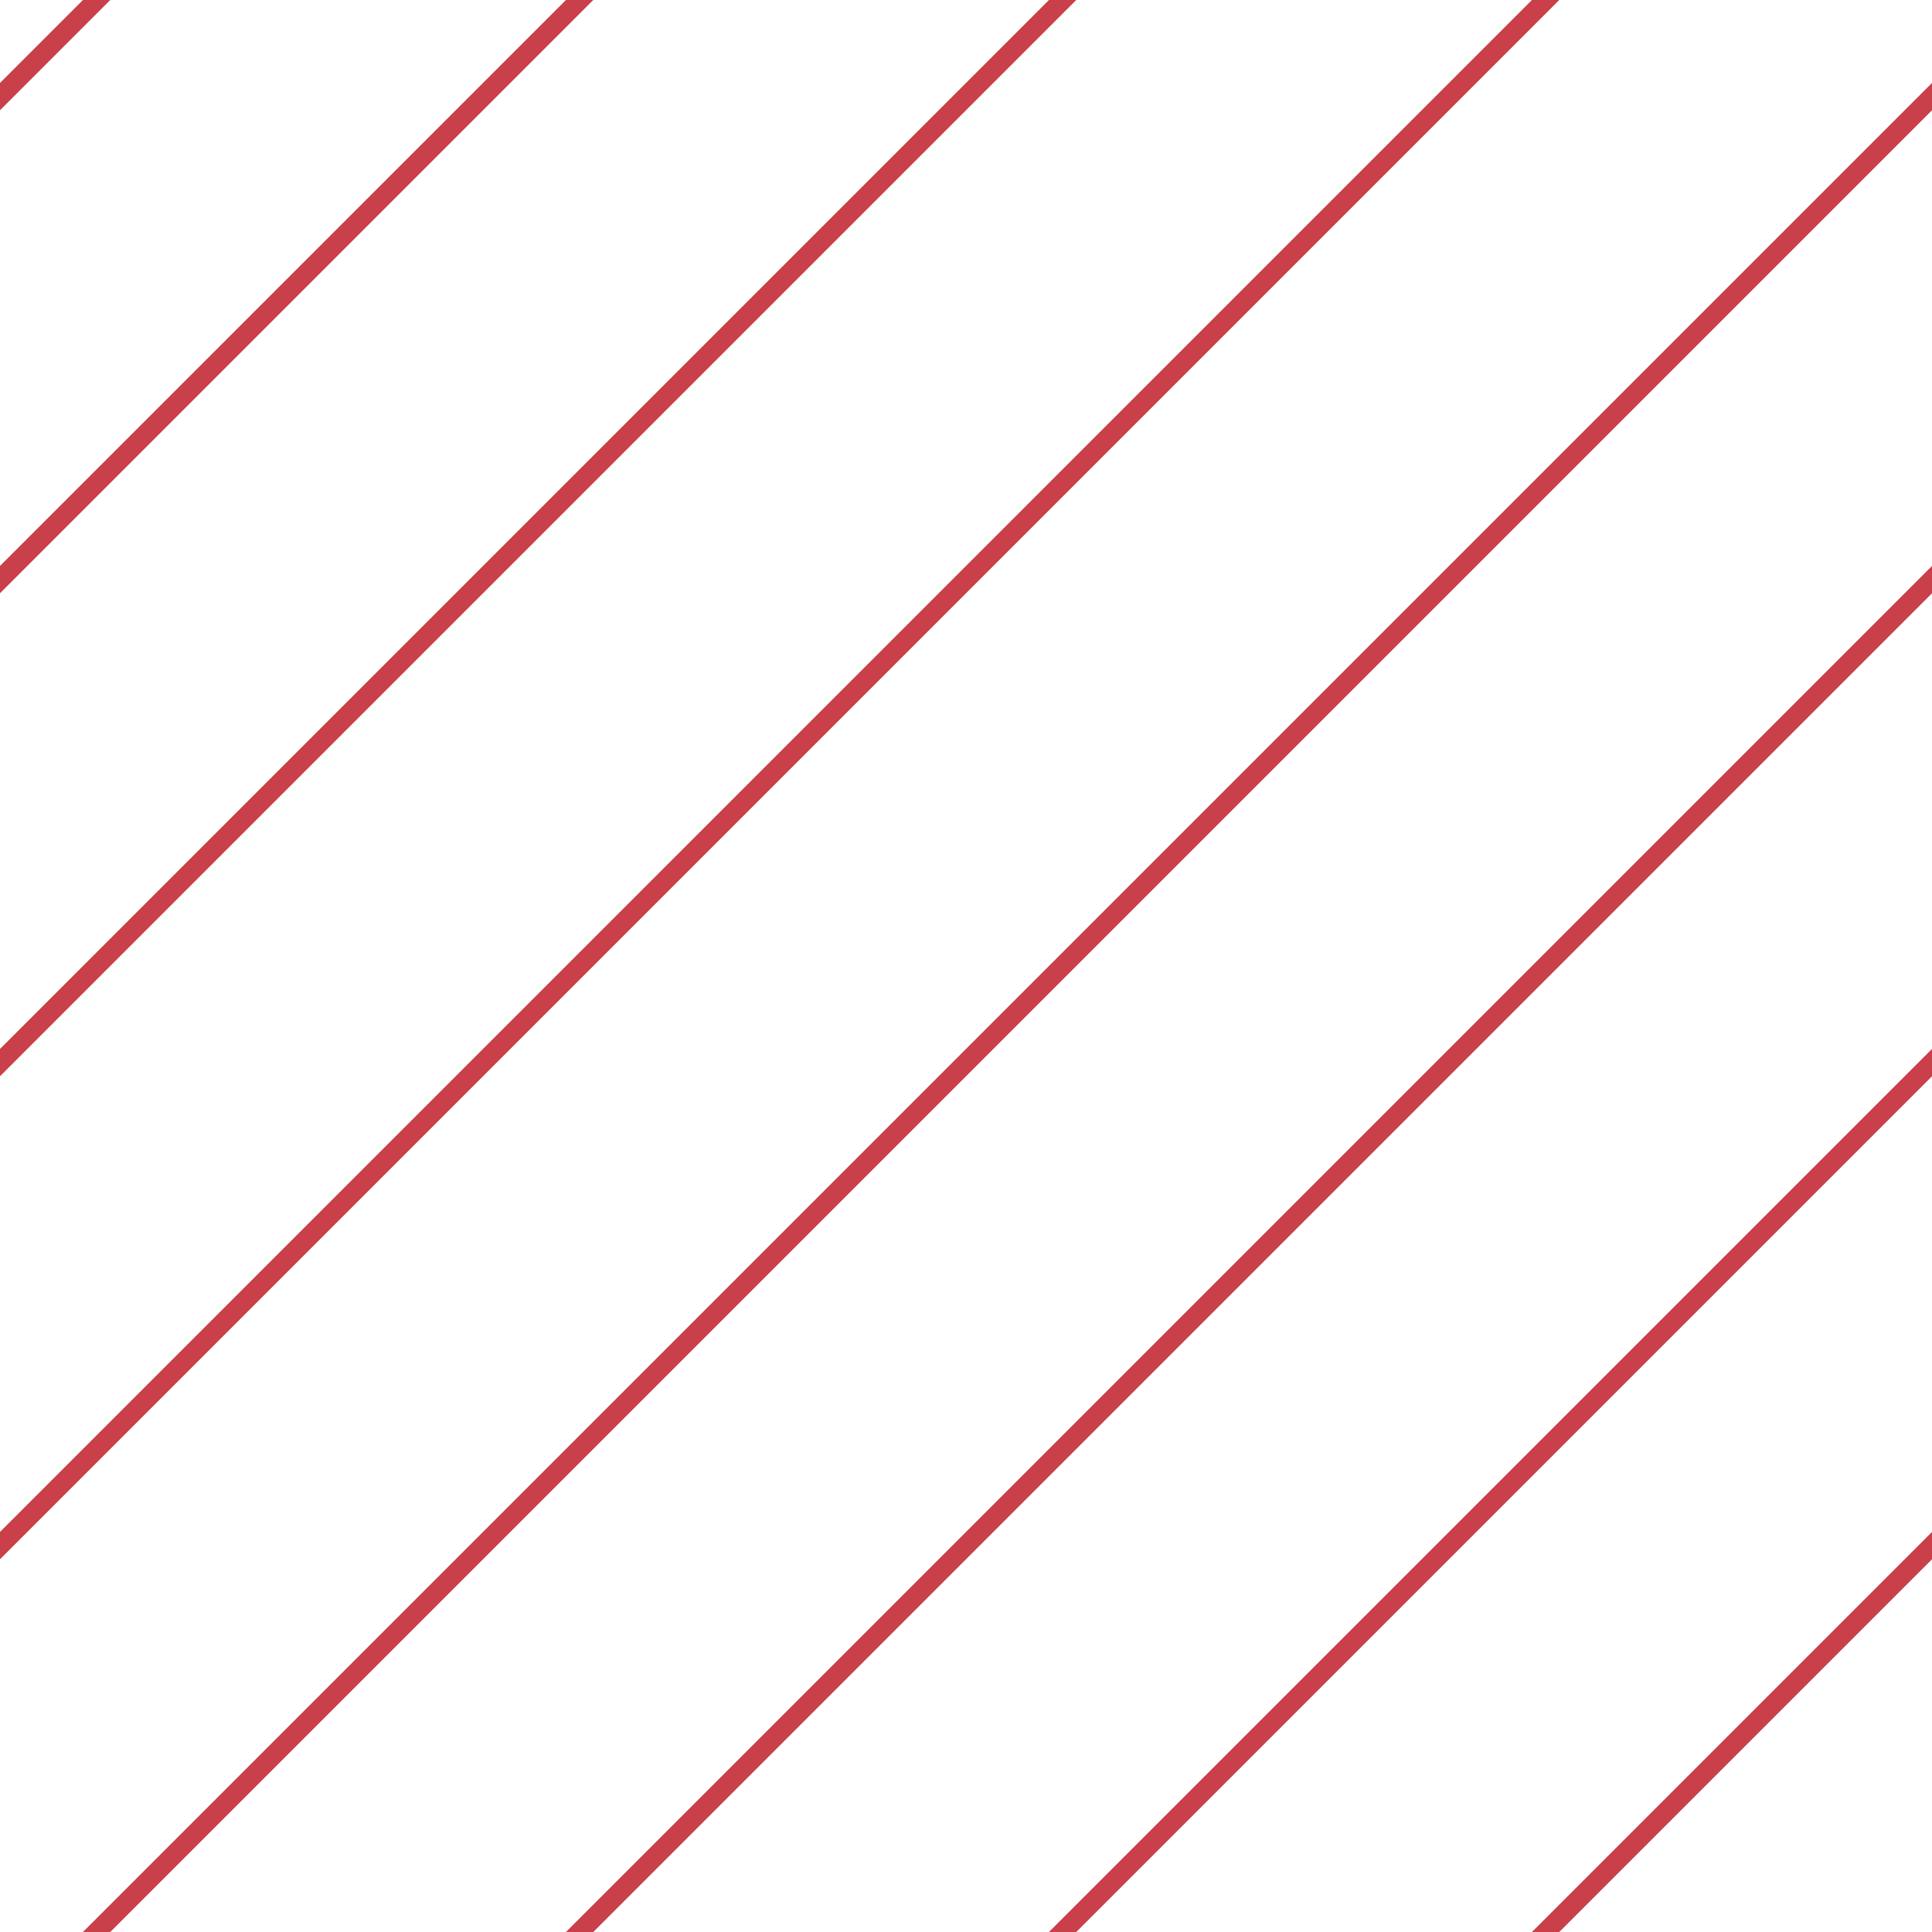 <?xml version="1.0" encoding="UTF-8"?>
<svg xmlns="http://www.w3.org/2000/svg" xmlns:xlink="http://www.w3.org/1999/xlink" style="isolation:isolate" viewBox="0 0 200 200" width="200" height="200">
<line x1='10' y1='0' x2='0' y2='10' stroke-width='2' stroke-linecap='square' stroke='#C93F4A' />
<line x1='60' y1='0' x2='0' y2='60' stroke-width='2' stroke-linecap='square' stroke='#C93F4A' />
<line x1='110' y1='0' x2='0' y2='110' stroke-width='2' stroke-linecap='square' stroke='#C93F4A' />
<line x1='160' y1='0' x2='0' y2='160' stroke-width='2' stroke-linecap='square' stroke='#C93F4A' />
<line x1='200' y1='10' x2='10' y2='200' stroke-width='2' stroke-linecap='square' stroke='#C93F4A' />
<line x1='200' y1='60' x2='60' y2='200' stroke-width='2' stroke-linecap='square' stroke='#C93F4A' />
<line x1='200' y1='110' x2='110' y2='200' stroke-width='2' stroke-linecap='square' stroke='#C93F4A' />
<line x1='200' y1='160' x2='160' y2='200' stroke-width='2' stroke-linecap='square' stroke='#C93F4A' />
</svg>
